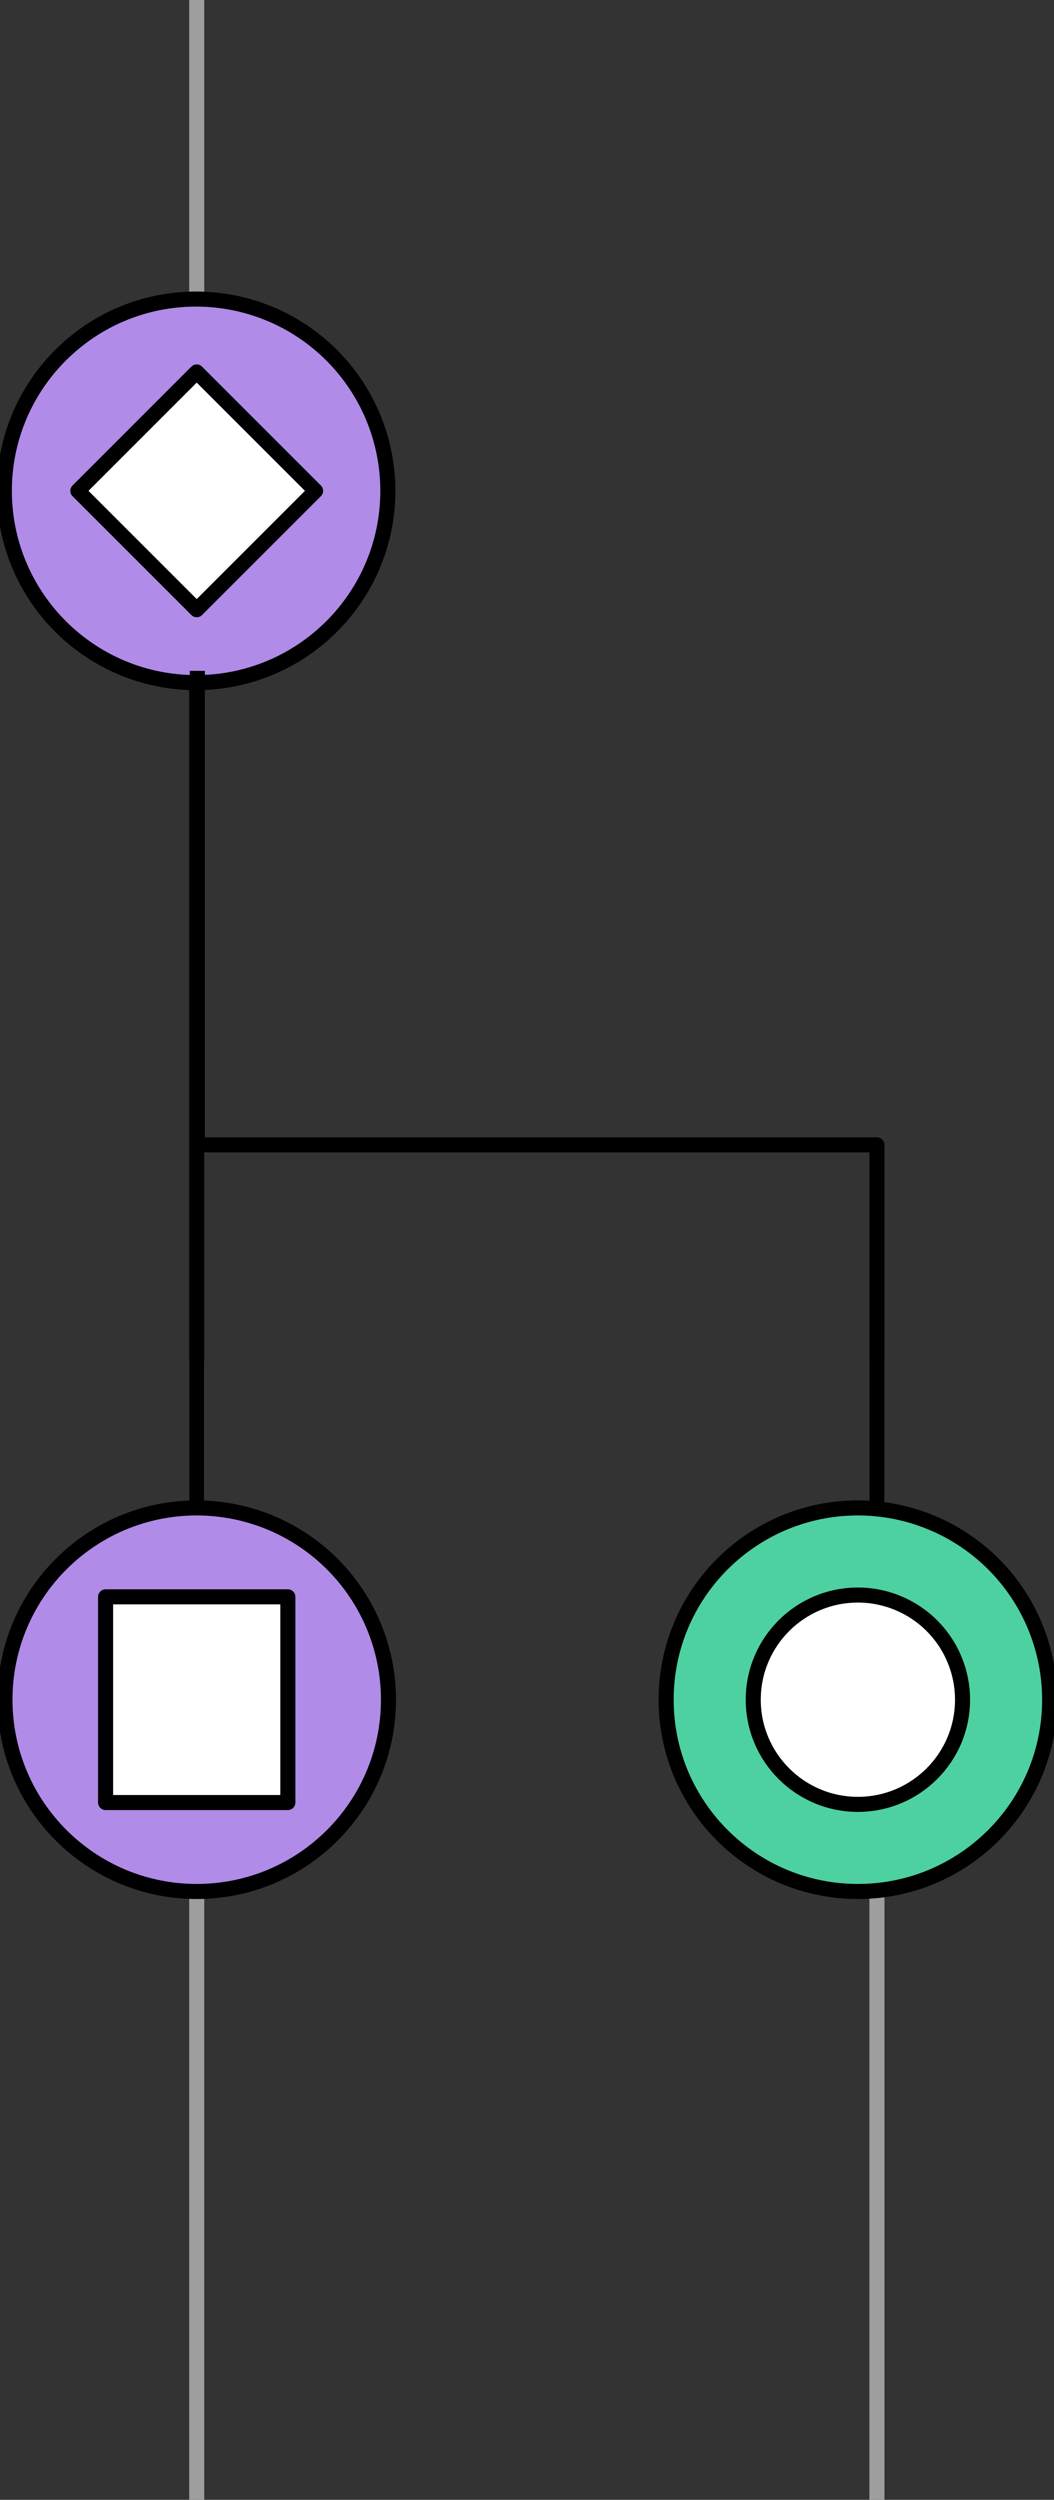 <svg version="1.1" viewBox="0.0 0.0 210.0 498.0" fill="none" stroke="none" stroke-linecap="square" stroke-miterlimit="10" xmlns:xlink="http://www.w3.org/1999/xlink" xmlns="http://www.w3.org/2000/svg"><rect x="0.0" y="0.0" width="210.0" height="498.0" fill="#333333" stroke="none"/><clipPath id="p.0"><path d="m0 0l210.0 0l0 498.0l-210.0 0l0 -498.0z" clip-rule="nonzero"/></clipPath><g clip-path="url(#p.0)"><path fill="#000000" fill-opacity="0.0" d="m0 0l210.0 0l0 498.0l-210.0 0z" fill-rule="evenodd"/><path fill="#000000" fill-opacity="0.0" d="m174.723 272.621l0 224.378" fill-rule="evenodd"/><path stroke="#9e9e9e" stroke-width="3.0" stroke-linejoin="round" stroke-linecap="butt" d="m174.723 272.621l0 224.378" fill-rule="evenodd"/><path fill="#000000" fill-opacity="0.0" d="m39.196 1.001l0 115.811" fill-rule="evenodd"/><path stroke="#9e9e9e" stroke-width="3.0" stroke-linejoin="round" stroke-linecap="butt" d="m39.196 1.001l0 115.811" fill-rule="evenodd"/><path fill="#000000" fill-opacity="0.0" d="m39.196 272.621l0 224.378" fill-rule="evenodd"/><path stroke="#9e9e9e" stroke-width="3.0" stroke-linejoin="round" stroke-linecap="butt" d="m39.196 272.621l0 224.378" fill-rule="evenodd"/><path fill="#000000" fill-opacity="0.0" d="m39.193 120.747l0 197.008" fill-rule="evenodd"/><path stroke="#000000" stroke-width="3.0" stroke-linejoin="round" stroke-linecap="butt" d="m39.193 120.747l0 197.008" fill-rule="evenodd"/><path fill="#b18be8" d="m0.988 338.605l0 0c0 -21.1 17.105 -38.205 38.205 -38.205l0 0c10.133 0 19.85 4.025 27.015 11.19c7.165 7.165 11.19 16.882 11.19 27.015l0 0c0 21.1 -17.105 38.205 -38.205 38.205l0 0c-21.1 0 -38.205 -17.105 -38.205 -38.205z" fill-rule="evenodd"/><path stroke="#000000" stroke-width="3.0" stroke-linejoin="round" stroke-linecap="butt" d="m0.988 338.605l0 0c0 -21.1 17.105 -38.205 38.205 -38.205l0 0c10.133 0 19.85 4.025 27.015 11.19c7.165 7.165 11.19 16.882 11.19 27.015l0 0c0 21.1 -17.105 38.205 -38.205 38.205l0 0c-21.1 0 -38.205 -17.105 -38.205 -38.205z" fill-rule="evenodd"/><path fill="#b18be8" d="m0.865 97.783l0 0c0 -21.1 17.105 -38.205 38.205 -38.205l0 0c10.133 0 19.85 4.025 27.015 11.19c7.165 7.165 11.19 16.882 11.19 27.015l0 0c0 21.1 -17.105 38.205 -38.205 38.205l0 0c-21.1 0 -38.205 -17.105 -38.205 -38.205z" fill-rule="evenodd"/><path stroke="#000000" stroke-width="3.0" stroke-linejoin="round" stroke-linecap="butt" d="m0.865 97.783l0 0c0 -21.1 17.105 -38.205 38.205 -38.205l0 0c10.133 0 19.85 4.025 27.015 11.19c7.165 7.165 11.19 16.882 11.19 27.015l0 0c0 21.1 -17.105 38.205 -38.205 38.205l0 0c-21.1 0 -38.205 -17.105 -38.205 -38.205z" fill-rule="evenodd"/><path fill="#000000" fill-opacity="0.0" d="m174.723 321.001l0 -92.929l-135.402 0l0 -92.929" fill-rule="evenodd"/><path stroke="#000000" stroke-width="3.0" stroke-linejoin="round" stroke-linecap="butt" d="m174.723 321.001l0 -92.929l-135.402 0l0 -92.929" fill-rule="evenodd"/><path fill="#4ed1a1" d="m132.723 338.605l0 0c0 -21.1 17.105 -38.205 38.205 -38.205l0 0c10.133 0 19.85 4.025 27.015 11.19c7.165 7.165 11.19 16.882 11.19 27.015l0 0c0 21.1 -17.105 38.205 -38.205 38.205l0 0c-21.1 0 -38.205 -17.105 -38.205 -38.205z" fill-rule="evenodd"/><path stroke="#000000" stroke-width="3.0" stroke-linejoin="round" stroke-linecap="butt" d="m132.723 338.605l0 0c0 -21.1 17.105 -38.205 38.205 -38.205l0 0c10.133 0 19.85 4.025 27.015 11.19c7.165 7.165 11.19 16.882 11.19 27.015l0 0c0 21.1 -17.105 38.205 -38.205 38.205l0 0c-21.1 0 -38.205 -17.105 -38.205 -38.205z" fill-rule="evenodd"/><path fill="#ffffff" d="m150.077 338.605l0 0c0 -11.515 9.335 -20.85 20.85 -20.85l0 0c5.53 0 10.833 2.197 14.743 6.107c3.91 3.91 6.107 9.214 6.107 14.743l0 0c0 11.515 -9.335 20.85 -20.85 20.85l0 0c-11.515 0 -20.85 -9.335 -20.85 -20.85z" fill-rule="evenodd"/><path stroke="#000000" stroke-width="3.0" stroke-linejoin="round" stroke-linecap="butt" d="m150.077 338.605l0 0c0 -11.515 9.335 -20.85 20.85 -20.85l0 0c5.53 0 10.833 2.197 14.743 6.107c3.91 3.91 6.107 9.214 6.107 14.743l0 0c0 11.515 -9.335 20.85 -20.85 20.85l0 0c-11.515 0 -20.85 -9.335 -20.85 -20.85z" fill-rule="evenodd"/><path fill="#ffffff" d="m15.508 97.783l23.685 -23.685l23.685 23.685l-23.685 23.685z" fill-rule="evenodd"/><path stroke="#000000" stroke-width="3.0" stroke-linejoin="round" stroke-linecap="butt" d="m15.508 97.783l23.685 -23.685l23.685 23.685l-23.685 23.685z" fill-rule="evenodd"/><path fill="#ffffff" d="m21.038 318.115l36.315 0l0 40.976l-36.315 0z" fill-rule="evenodd"/><path stroke="#000000" stroke-width="3.0" stroke-linejoin="round" stroke-linecap="butt" d="m21.038 318.115l36.315 0l0 40.976l-36.315 0z" fill-rule="evenodd"/></g></svg>
